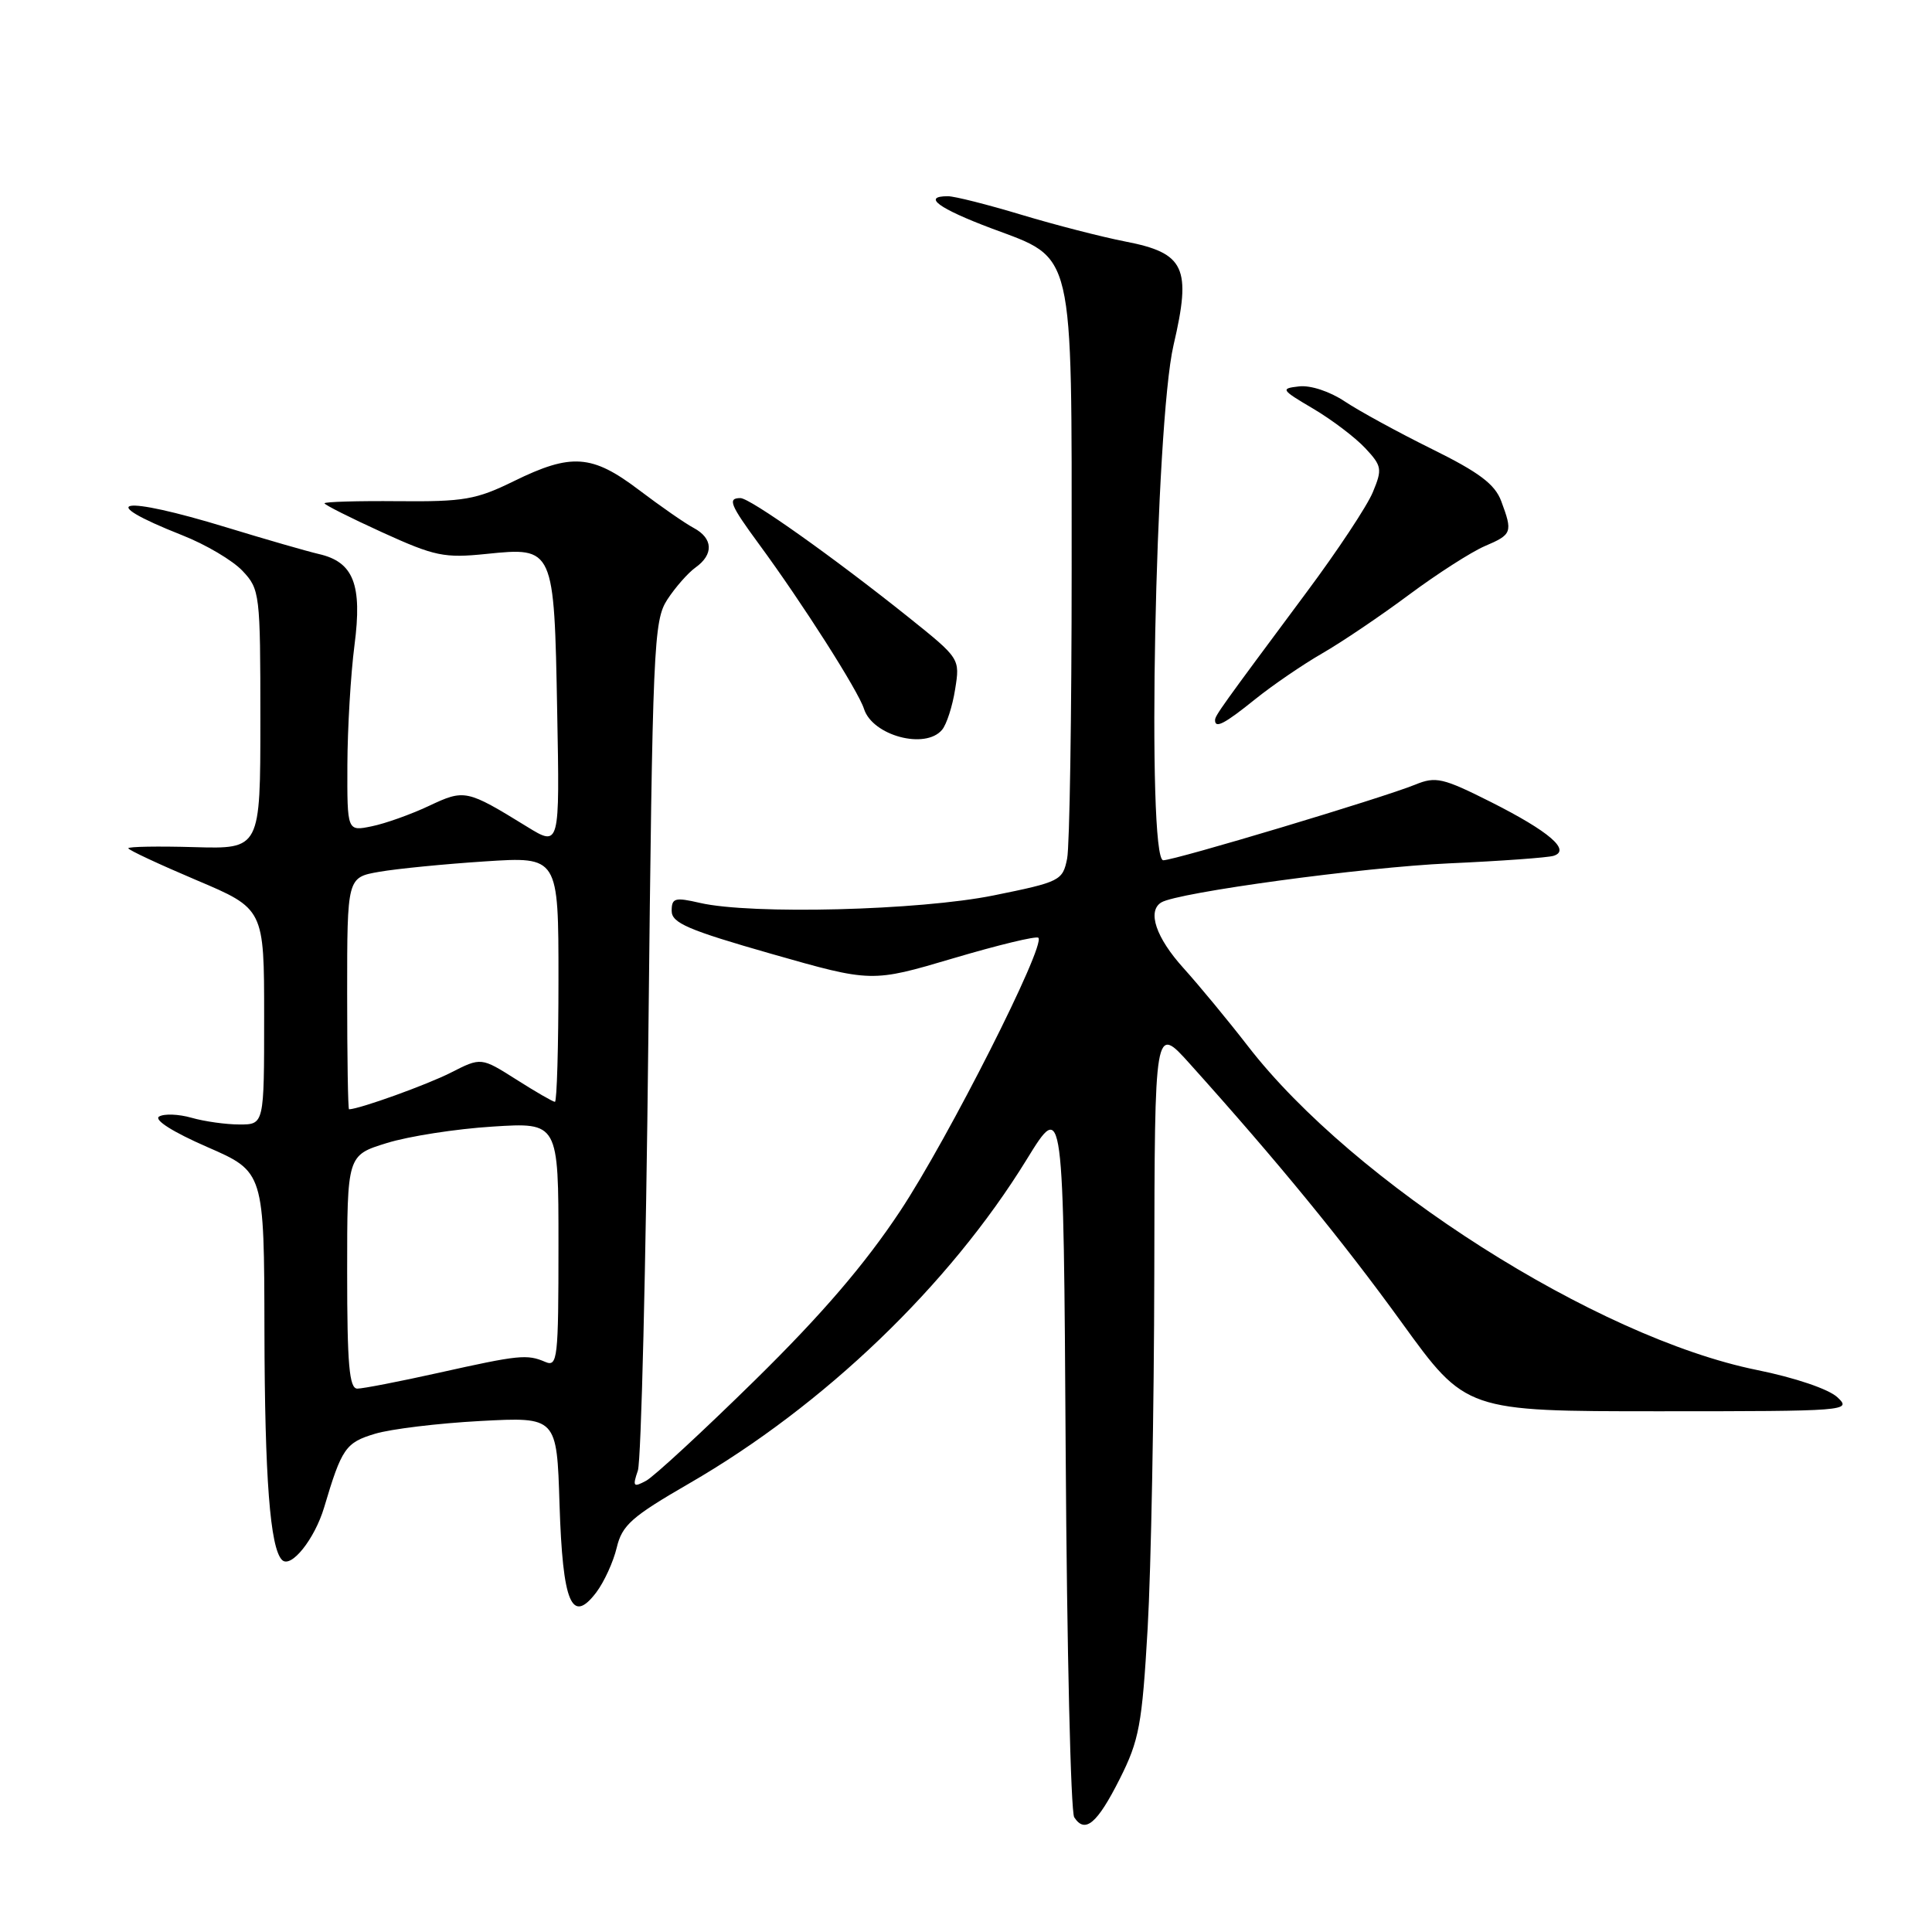 <?xml version="1.0" encoding="UTF-8" standalone="no"?>
<!DOCTYPE svg PUBLIC "-//W3C//DTD SVG 1.1//EN" "http://www.w3.org/Graphics/SVG/1.1/DTD/svg11.dtd" >
<svg xmlns="http://www.w3.org/2000/svg" xmlns:xlink="http://www.w3.org/1999/xlink" version="1.1" viewBox="0 0 256 256">
 <g >
 <path fill="currentColor"
d=" M 148.37 235.72 C 150.95 230.59 151.33 228.56 152.07 215.75 C 152.52 207.91 152.92 186.71 152.95 168.64 C 153.00 135.78 153.00 135.78 157.64 140.94 C 169.28 153.89 177.89 164.40 185.74 175.25 C 194.24 187.00 194.24 187.00 219.84 187.00 C 244.81 187.00 245.40 186.95 243.47 185.15 C 242.33 184.07 237.85 182.55 232.80 181.53 C 211.53 177.22 179.39 156.77 165.35 138.61 C 162.75 135.25 158.91 130.60 156.81 128.27 C 153.17 124.24 151.99 120.74 153.87 119.58 C 156.00 118.26 180.64 114.91 192.00 114.40 C 198.88 114.09 205.11 113.64 205.86 113.40 C 208.19 112.67 205.26 110.16 197.57 106.28 C 191.18 103.07 190.25 102.85 187.52 103.97 C 183.17 105.74 155.75 113.97 154.14 113.99 C 151.92 114.01 153.07 56.14 155.50 45.73 C 157.90 35.45 157.01 33.53 149.10 32.00 C 146.02 31.40 139.83 29.81 135.35 28.46 C 130.87 27.11 126.49 26.00 125.60 26.00 C 122.15 26.00 124.35 27.62 131.40 30.27 C 142.44 34.40 142.00 32.53 142.00 75.28 C 142.00 94.79 141.73 112.11 141.40 113.77 C 140.81 116.69 140.48 116.86 131.65 118.65 C 121.81 120.64 99.58 121.21 92.75 119.64 C 89.42 118.87 89.00 118.99 89.00 120.70 C 89.00 122.30 91.16 123.23 102.25 126.40 C 115.50 130.18 115.50 130.18 126.31 126.98 C 132.25 125.22 137.33 123.99 137.59 124.26 C 138.59 125.26 125.67 150.81 119.29 160.45 C 114.60 167.53 108.93 174.14 100.07 182.85 C 93.16 189.64 86.65 195.65 85.61 196.21 C 83.92 197.12 83.80 196.97 84.52 194.86 C 84.96 193.56 85.59 167.73 85.91 137.45 C 86.47 85.42 86.61 82.25 88.42 79.45 C 89.48 77.83 91.16 75.91 92.17 75.19 C 94.59 73.46 94.49 71.33 91.91 69.95 C 90.76 69.34 87.50 67.07 84.66 64.92 C 78.45 60.21 75.70 60.02 68.10 63.75 C 63.09 66.21 61.46 66.49 52.75 66.41 C 47.39 66.36 43.00 66.49 43.00 66.69 C 43.00 66.89 46.44 68.62 50.65 70.54 C 57.61 73.71 58.86 73.97 64.43 73.40 C 73.41 72.48 73.43 72.51 73.83 94.26 C 74.17 112.21 74.17 112.21 69.83 109.54 C 61.82 104.61 61.56 104.56 56.83 106.79 C 54.45 107.91 51.04 109.13 49.25 109.49 C 46.00 110.16 46.00 110.16 46.03 101.33 C 46.05 96.47 46.47 89.35 46.97 85.50 C 48.02 77.45 46.85 74.46 42.24 73.41 C 40.73 73.06 35.24 71.48 30.04 69.89 C 15.94 65.58 12.26 66.22 24.14 70.92 C 27.25 72.14 30.85 74.27 32.14 75.65 C 34.43 78.08 34.50 78.67 34.50 95.33 C 34.50 112.50 34.50 112.50 25.75 112.25 C 20.94 112.11 17.00 112.18 17.00 112.40 C 17.00 112.62 21.05 114.51 26.00 116.61 C 35.00 120.42 35.00 120.42 35.00 134.71 C 35.00 149.00 35.00 149.00 31.74 149.00 C 29.95 149.00 27.09 148.60 25.38 148.11 C 23.67 147.62 21.73 147.55 21.08 147.95 C 20.37 148.39 22.91 150.00 27.45 151.98 C 35.00 155.27 35.00 155.27 35.04 176.39 C 35.08 195.85 35.79 205.13 37.37 206.70 C 38.55 207.88 41.69 203.95 42.95 199.74 C 45.28 191.90 45.79 191.15 49.70 189.98 C 51.79 189.35 58.06 188.59 63.64 188.29 C 73.78 187.75 73.78 187.75 74.14 199.33 C 74.56 212.45 75.75 215.29 79.01 211.00 C 80.05 209.62 81.27 206.96 81.72 205.07 C 82.43 202.09 83.70 200.97 91.31 196.57 C 109.19 186.24 125.78 170.32 136.04 153.64 C 140.92 145.71 140.92 145.71 141.21 192.60 C 141.37 218.40 141.88 240.09 142.34 240.80 C 143.77 243.01 145.38 241.65 148.37 235.72 Z  M 124.83 96.70 C 125.43 95.99 126.21 93.57 126.56 91.33 C 127.21 87.26 127.21 87.26 120.36 81.77 C 110.39 73.80 99.39 66.00 98.11 66.00 C 96.38 66.00 96.73 66.87 100.57 72.10 C 106.34 79.95 113.72 91.54 114.48 93.92 C 115.60 97.48 122.62 99.36 124.83 96.70 Z  M 166.33 92.64 C 168.62 90.80 172.62 88.06 175.21 86.57 C 177.80 85.08 182.98 81.58 186.71 78.80 C 190.45 76.02 194.96 73.13 196.75 72.36 C 200.36 70.82 200.46 70.54 198.92 66.40 C 198.08 64.16 196.00 62.59 189.74 59.50 C 185.29 57.30 180.09 54.46 178.20 53.20 C 176.21 51.87 173.64 51.02 172.13 51.20 C 169.64 51.48 169.74 51.64 174.00 54.15 C 176.47 55.61 179.57 57.96 180.89 59.37 C 183.11 61.74 183.18 62.16 181.91 65.21 C 181.17 67.02 177.21 73.00 173.11 78.50 C 161.78 93.74 161.00 94.82 161.00 95.43 C 161.00 96.58 162.26 95.92 166.33 92.64 Z  M 46.00 168.54 C 46.00 153.08 46.00 153.08 51.25 151.46 C 54.14 150.56 60.44 149.58 65.25 149.28 C 74.00 148.72 74.00 148.72 74.00 164.97 C 74.00 180.06 73.88 181.16 72.25 180.46 C 69.83 179.42 68.78 179.53 58.10 181.91 C 52.93 183.06 48.09 184.00 47.35 184.00 C 46.28 184.00 46.00 180.84 46.00 168.54 Z  M 46.00 131.63 C 46.00 116.26 46.00 116.26 50.25 115.52 C 52.59 115.11 58.89 114.49 64.25 114.14 C 74.00 113.50 74.00 113.50 74.00 129.75 C 74.00 138.69 73.79 146.00 73.53 146.00 C 73.28 146.00 70.97 144.67 68.41 143.04 C 63.75 140.09 63.75 140.09 59.74 142.13 C 56.62 143.72 47.73 146.93 46.25 146.99 C 46.11 147.00 46.00 140.08 46.00 131.63 Z "/>
</g>
</svg>